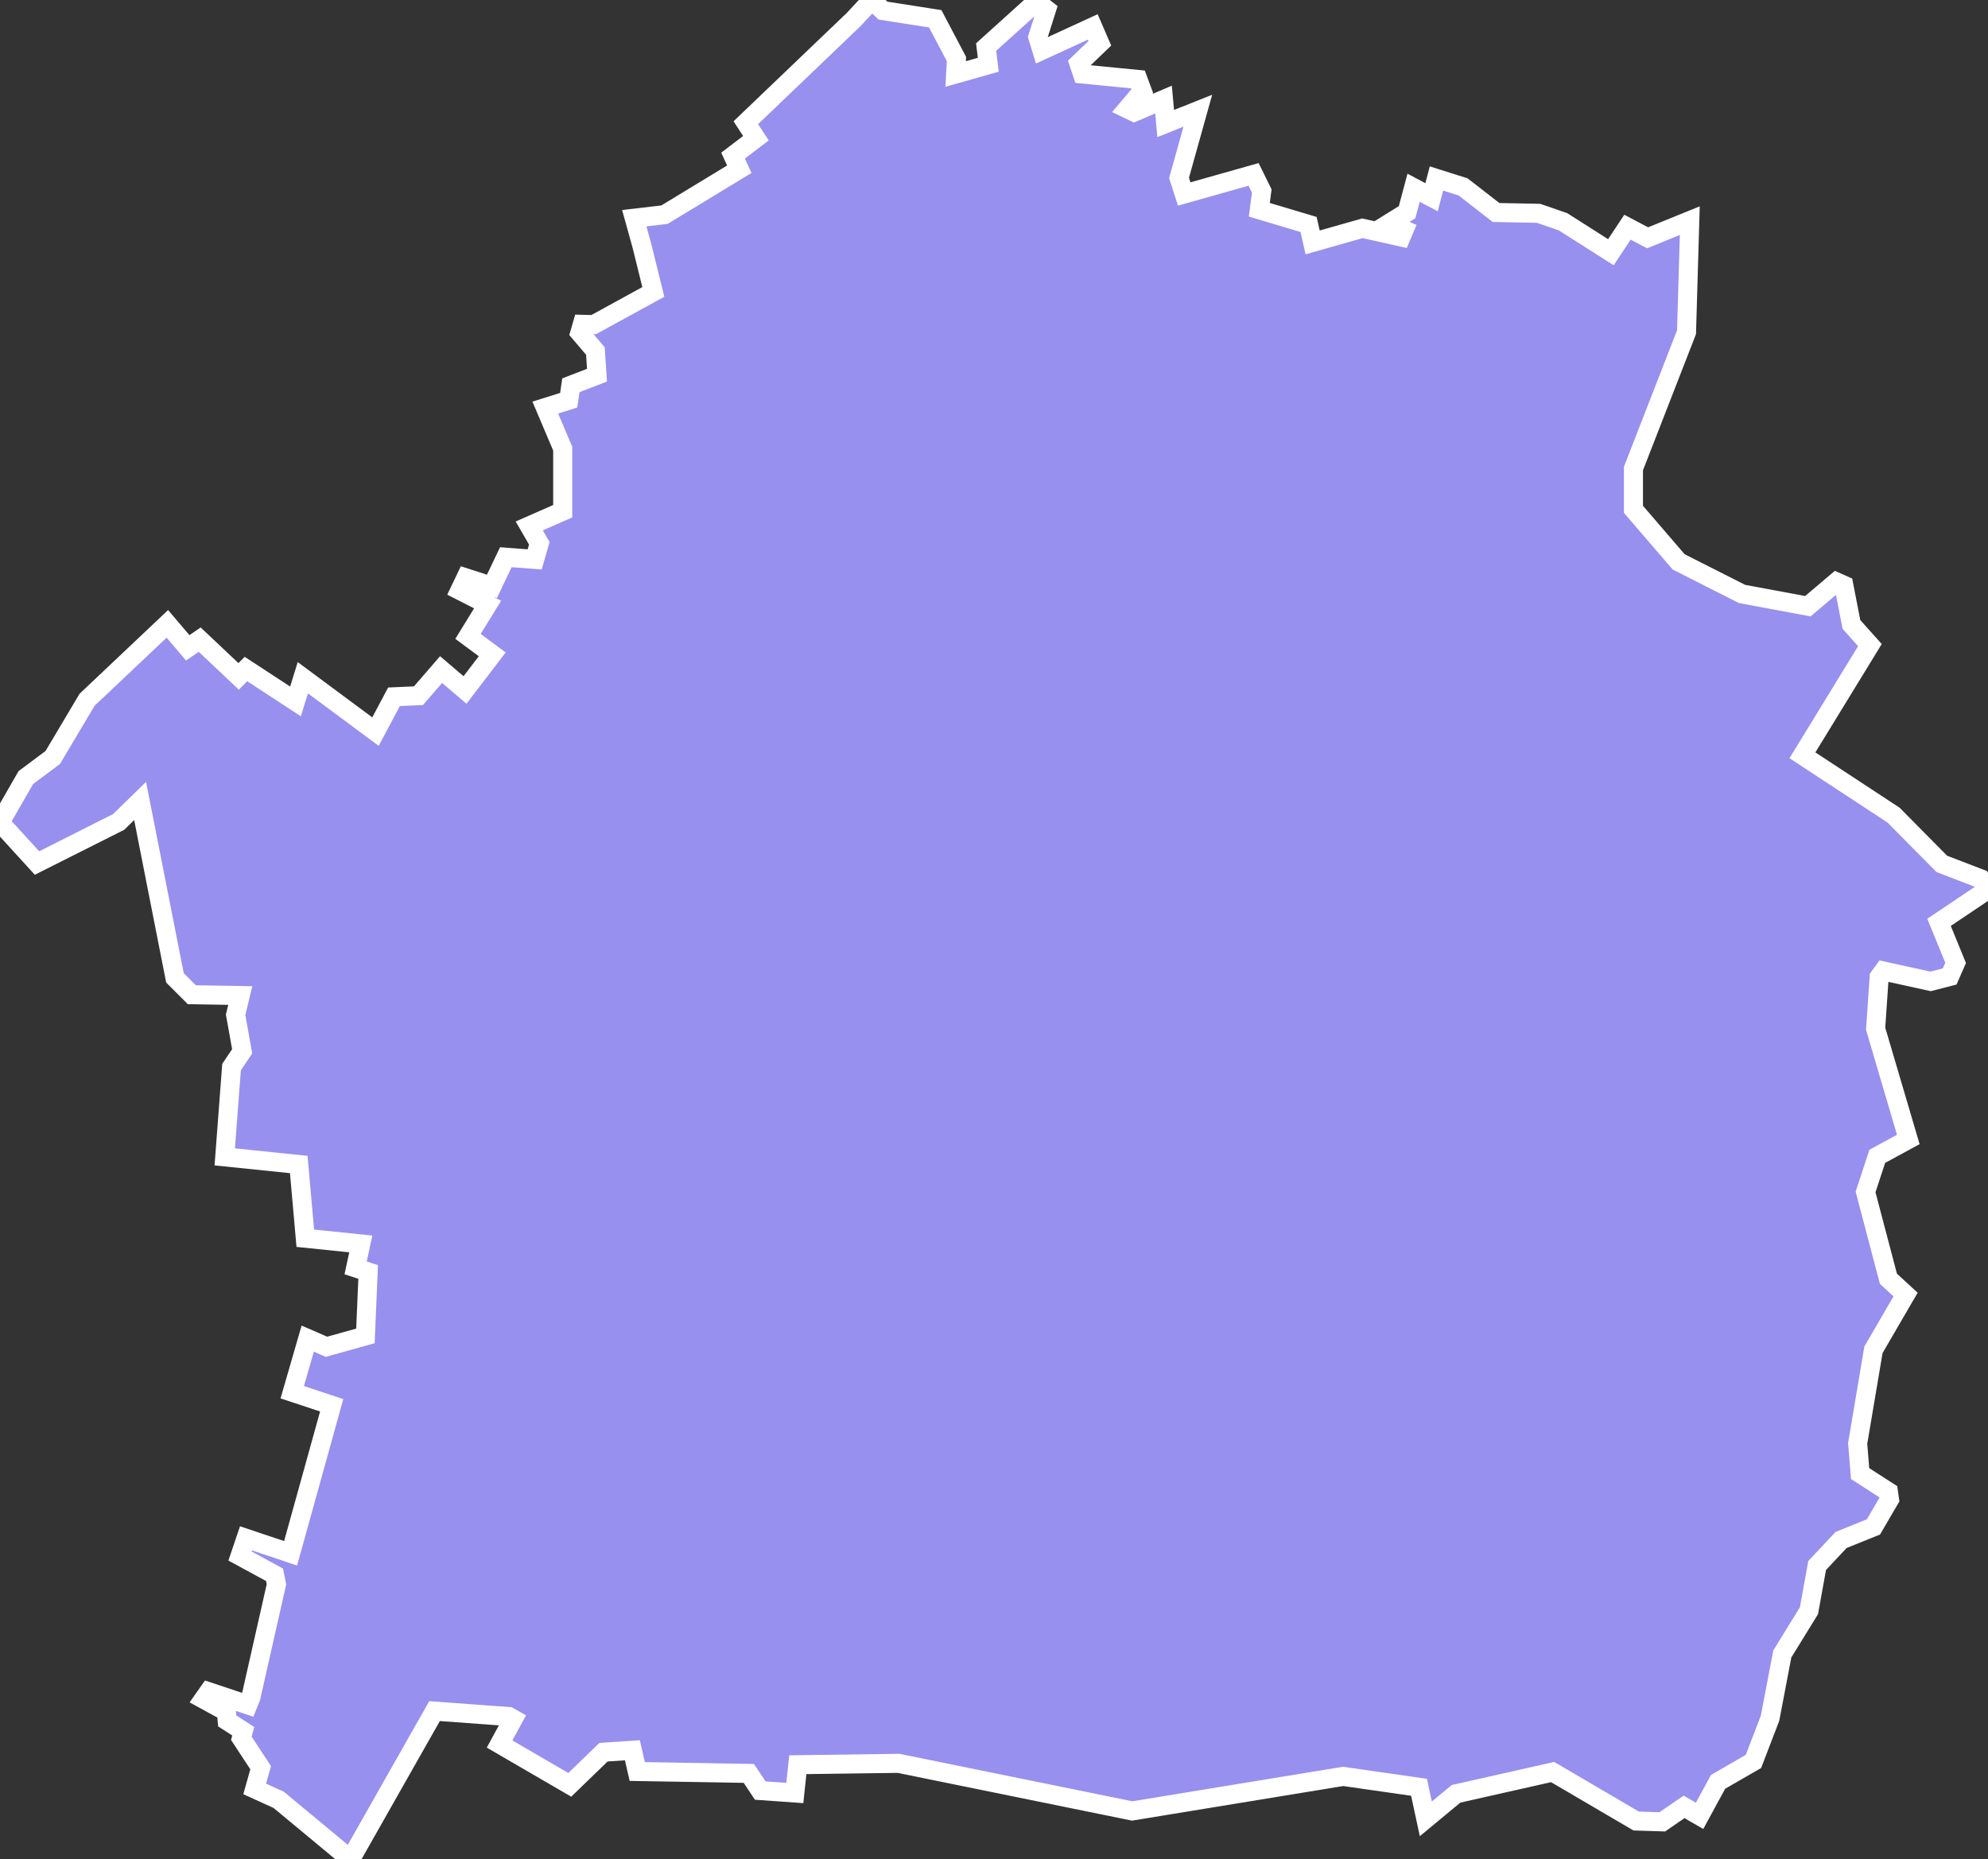 <svg xmlns="http://www.w3.org/2000/svg" viewBox="441.084 262.404 73.06 68.34" width="73.06" height="68.34">
            <rect x="441.084" y="262.404" width="73.06" height="68.34" fill="#333333" stroke="none"/>
            <path 
                d="m 472.454,263.124 0.67,-0.72 0.41,0.39 1.92,0.3 0.78,1.48 -0.03,0.55 1.2,-0.34 -0.08,-0.65 1.85,-1.67 0.37,0.29 -0.32,1.01 0.15,0.49 1.87,-0.86 0.26,0.6 -0.77,0.74 0.13,0.39 2.04,0.2 0.16,0.43 -0.55,0.65 0.25,0.12 1.08,-0.46 0.08,0.88 1.18,-0.47 -0.69,2.47 0.19,0.59 2.55,-0.72 0.3,0.61 -0.09,0.69 1.81,0.54 0.15,0.66 1.83,-0.52 1.42,0.32 0.11,-0.26 -0.55,-0.24 0.66,-0.41 0.24,-0.9 0.66,0.35 0.18,-0.69 0.98,0.31 1.21,0.94 1.56,0.03 0.9,0.31 1.76,1.12 0.61,-0.92 0.74,0.39 1.55,-0.63 0,0 -0.12,4.1 -1.95,5.01 0,1.5 1.66,1.93 2.33,1.18 2.42,0.45 1.05,-0.89 0.27,0.12 0.28,1.44 0.68,0.76 -2.48,4.05 3.35,2.2 1.77,1.79 1.43,0.55 0.27,0.39 -1.8,1.21 0.61,1.49 -0.22,0.5 -0.7,0.18 -1.73,-0.38 -0.16,0.22 -0.13,1.9 1.2,4.07 -1.14,0.62 -0.43,1.31 0.84,3.19 0.63,0.58 -1.18,2.03 -0.58,3.44 0.09,1.11 1.04,0.67 0.04,0.28 -0.59,1.01 -1.19,0.48 -0.88,0.94 -0.3,1.66 -0.98,1.59 -0.45,2.36 0,0 -0.61,1.59 -1.3,0.75 -0.68,1.25 -0.57,-0.33 -0.8,0.55 -0.96,-0.03 -3.07,-1.8 -3.55,0.8 -1.11,0.92 0,0 -0.25,-1.16 -2.79,-0.4 -7.75,1.27 -8.59,-1.75 -3.7,0.05 -0.11,1.04 -1.27,-0.09 -0.42,-0.63 -4.1,-0.07 -0.18,-0.78 -1.06,0.07 -1.24,1.2 -2.58,-1.5 0.5,-0.92 -0.16,-0.09 -2.73,-0.2 -3.09,5.45 -2.64,-2.19 -0.88,-0.4 0.22,-0.78 -0.71,-1.08 0,0 0.07,-0.26 -0.59,-0.38 -0.03,-0.34 -0.84,-0.46 0.19,-0.27 1.44,0.48 0.11,-0.27 0.94,-4.16 -0.07,-0.35 -1.27,-0.69 0.22,-0.65 1.64,0.55 1.51,-5.44 -1.45,-0.48 0.57,-1.97 0.69,0.3 1.43,-0.4 0.1,-2.35 -0.46,-0.15 0.19,-0.88 -2.04,-0.21 -0.24,-2.71 -2.72,-0.28 0.25,-3.3 0.39,-0.58 -0.24,-1.34 0.17,-0.71 -1.78,-0.03 -0.62,-0.62 -1.28,-6.5 -0.79,0.77 -3,1.51 -1.36,-1.49 0.95,-1.65 0.99,-0.74 1.26,-2.12 2.95,-2.79 0.75,0.88 0.44,-0.3 1.43,1.35 0.27,-0.27 1.82,1.19 0.27,-0.87 2.67,1.98 0.68,-1.28 0.9,-0.04 0.83,-0.96 0.88,0.75 1,-1.31 -0.89,-0.66 0.72,-1.17 -1.02,-0.52 0.22,-0.46 0.96,0.31 0.51,-1.07 1.06,0.08 0.17,-0.59 -0.37,-0.64 1.23,-0.54 0,-2.3 -0.64,-1.51 0.86,-0.27 0.08,-0.55 0.96,-0.37 -0.06,-0.89 -0.57,-0.67 0.09,-0.31 0.42,0.01 2.19,-1.2 -0.42,-1.7 0,0 -0.28,-1.01 1.11,-0.13 2.75,-1.67 -0.23,-0.5 0.84,-0.64 -0.37,-0.57 z" 
                fill="rgb(151, 144, 238)" 
                stroke="white" 
                stroke-width=".7px"
                title="Brăila" 
                id="RO-BR" 
            />
        </svg>